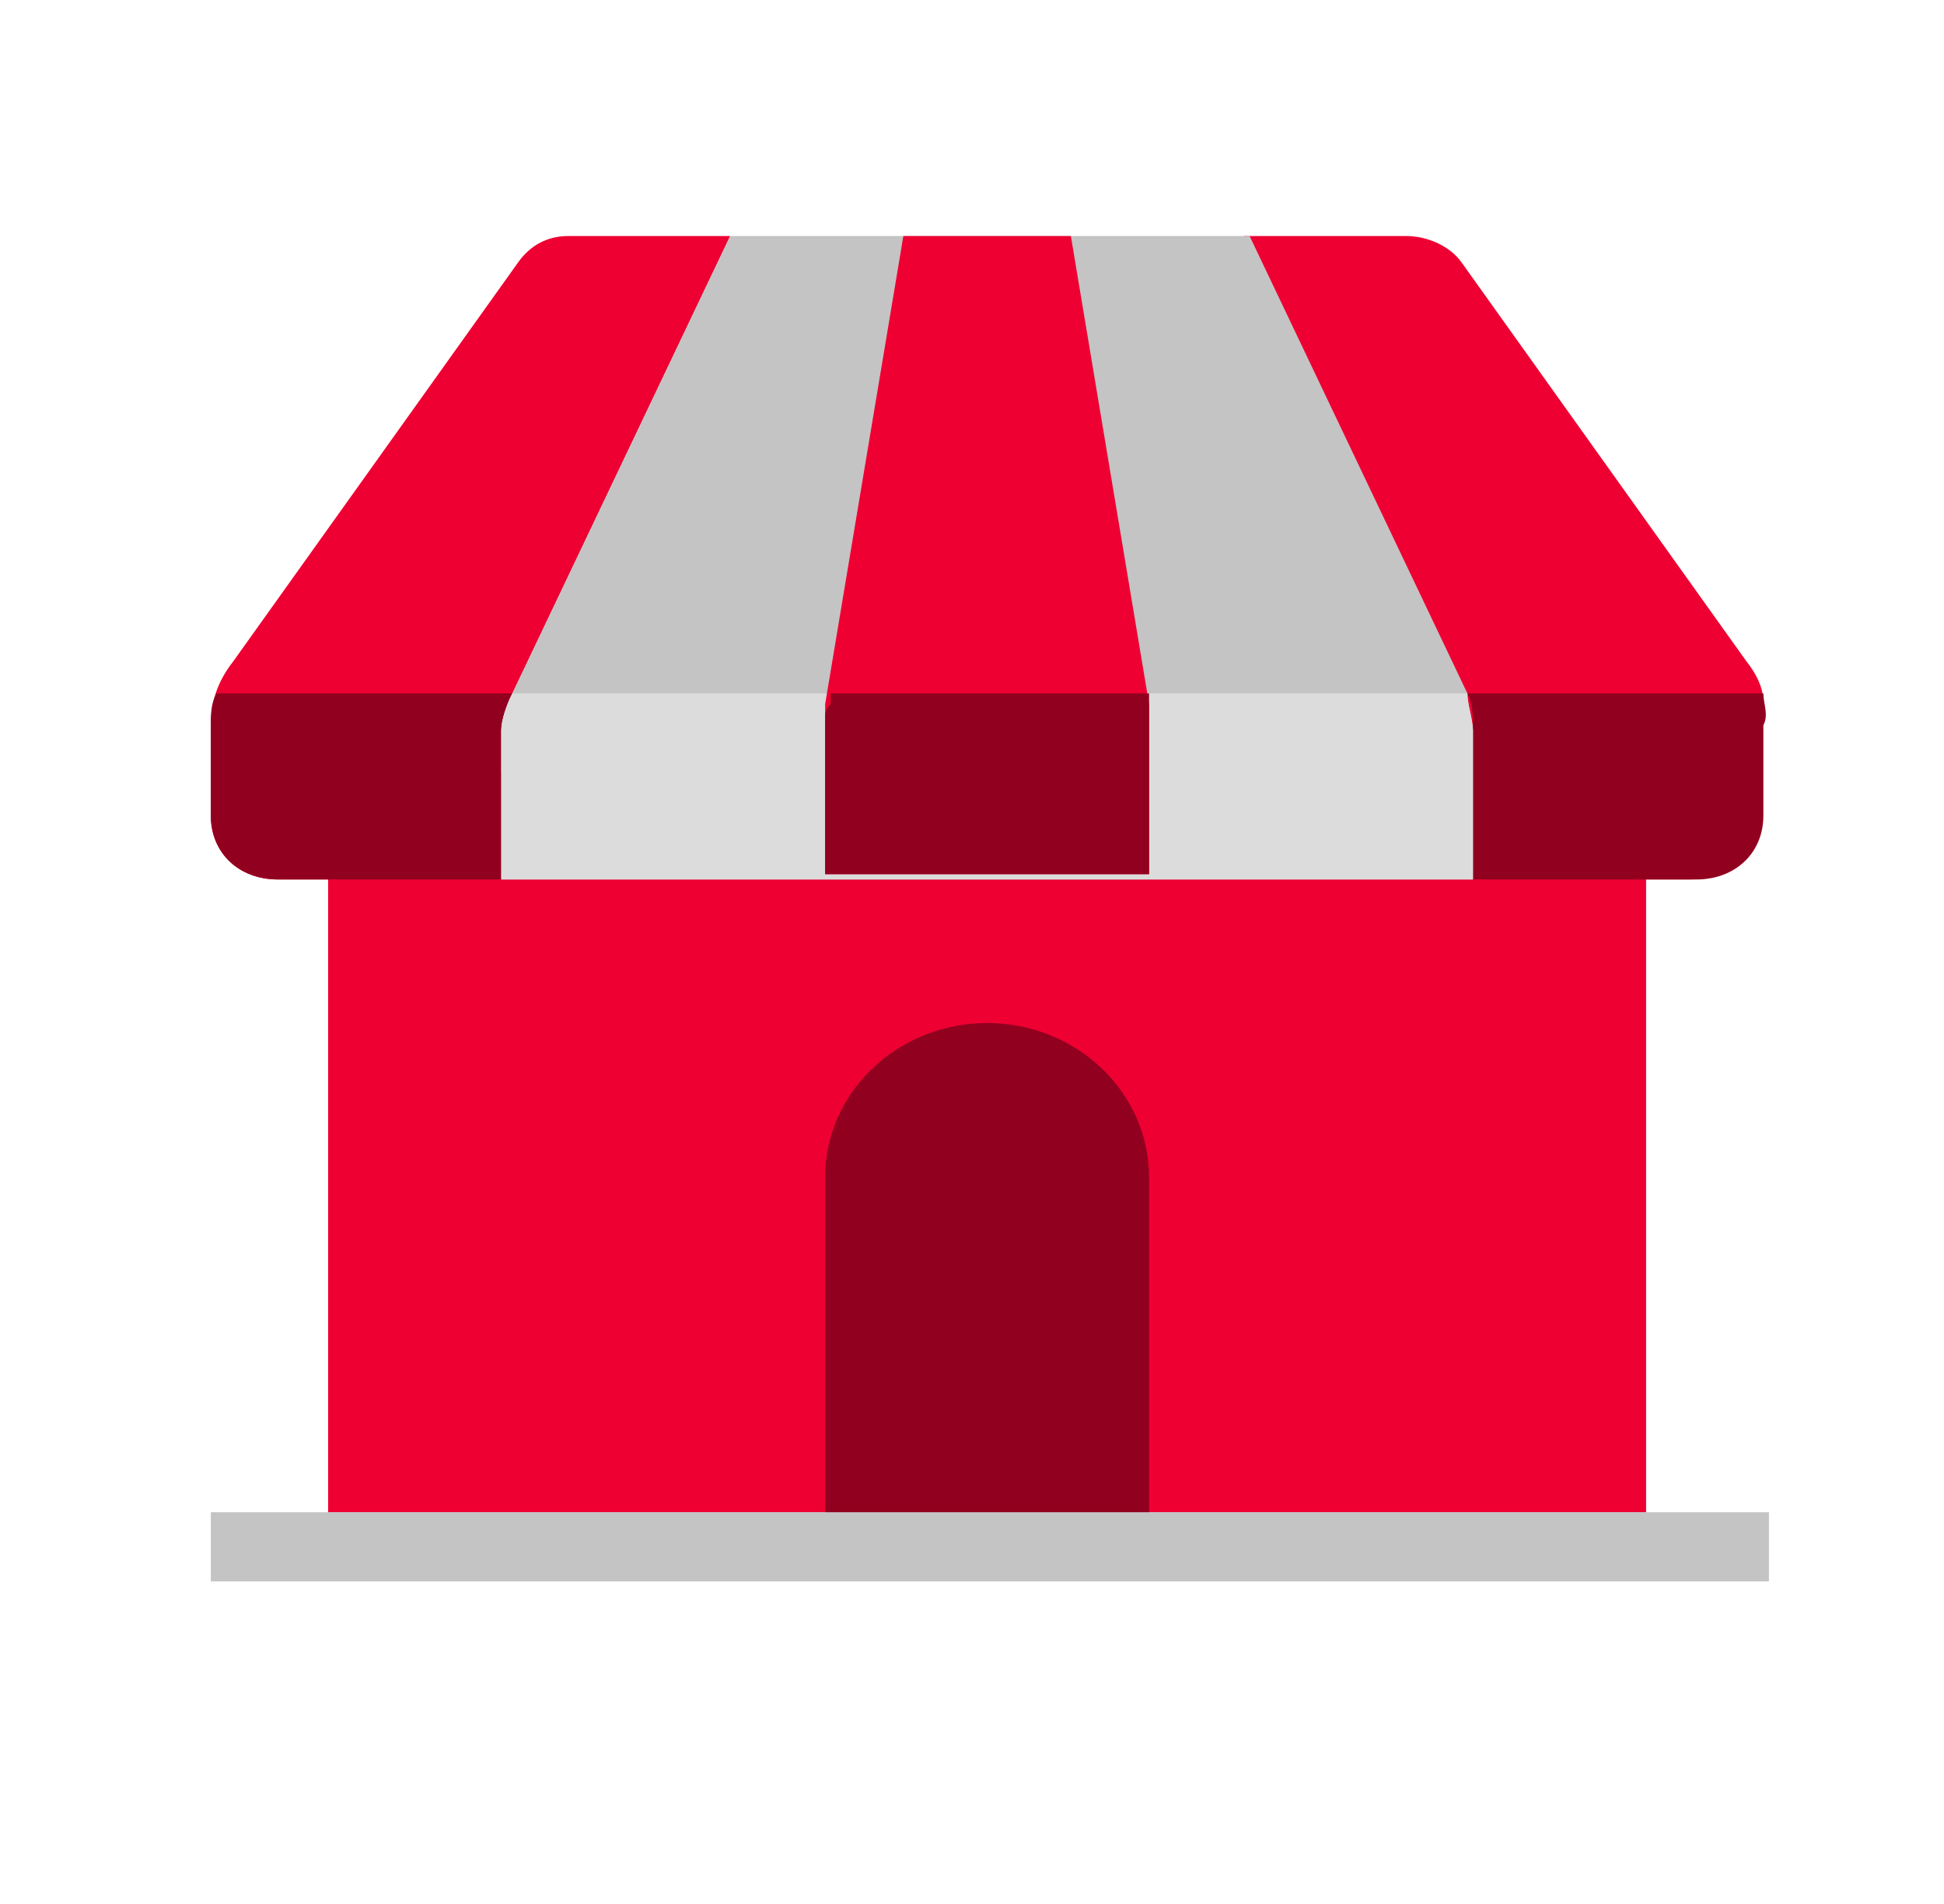 <svg width="49" height="48" viewBox="0 0 49 48" fill="none" xmlns="http://www.w3.org/2000/svg">
<path d="M12.916 17.479L18.405 5.95H14.323C13.76 5.95 13.338 6.218 13.056 6.62L5.878 16.675C5.455 17.211 5.314 17.747 5.314 18.284V20.563C5.314 21.501 6.018 22.171 7.004 22.171H12.634V18.418C12.634 18.15 12.775 17.747 12.916 17.479Z" fill="#EE0033"/>
<path d="M44.022 16.675L36.843 6.62C36.562 6.218 35.999 5.95 35.436 5.95H31.354L36.843 17.479C36.984 17.747 36.984 18.016 36.984 18.418V22.171H42.614C43.6 22.171 44.304 21.501 44.304 20.563V18.284C44.585 17.747 44.444 17.211 44.022 16.675Z" fill="#EE0033"/>
<path d="M41.491 19.49H8.271V38.124H41.491V19.49Z" fill="#EE0033"/>
<path d="M12.916 17.48H5.455C5.314 17.748 5.314 18.016 5.314 18.284V20.563C5.314 21.501 6.018 22.172 7.004 22.172H12.634V18.418C12.634 18.15 12.775 17.748 12.916 17.48Z" fill="#92001F"/>
<path d="M44.447 17.48H36.986C37.127 17.748 37.127 18.016 37.127 18.418V22.172H42.758C43.743 22.172 44.447 21.501 44.447 20.563V18.284C44.587 18.016 44.447 17.748 44.447 17.48Z" fill="#92001F"/>
<path d="M31.497 5.95H18.406L12.916 17.479C12.775 17.747 12.635 18.15 12.635 18.418V22.171H37.127V18.418C37.127 18.15 36.986 17.747 36.986 17.479L31.497 5.95Z" fill="#C4C4C4"/>
<path d="M12.916 17.48C12.775 17.748 12.635 18.15 12.635 18.418V22.172H37.127V18.418C37.127 18.15 36.986 17.748 36.986 17.48H12.916Z" fill="#DCDCDC"/>
<path d="M26.992 5.95H22.77L20.799 17.747C20.799 17.881 20.799 18.016 20.799 18.016V22.037H28.963V18.016C28.963 17.881 28.963 17.747 28.963 17.747L26.992 5.95Z" fill="#EE0033"/>
<path d="M28.963 17.48H20.94V17.748C20.799 17.882 20.799 18.016 20.799 18.016V22.038H28.963V18.016C28.963 17.882 28.963 17.748 28.963 17.748V17.48Z" fill="#92001F"/>
<path d="M28.963 38.259H20.799V29.679C20.799 27.534 22.629 25.791 24.881 25.791C27.133 25.791 28.963 27.534 28.963 29.679V38.259Z" fill="#92001F"/>
<path d="M44.587 38.124H5.314V39.867H44.587V38.124Z" fill="#C4C4C4"/>
</svg>
